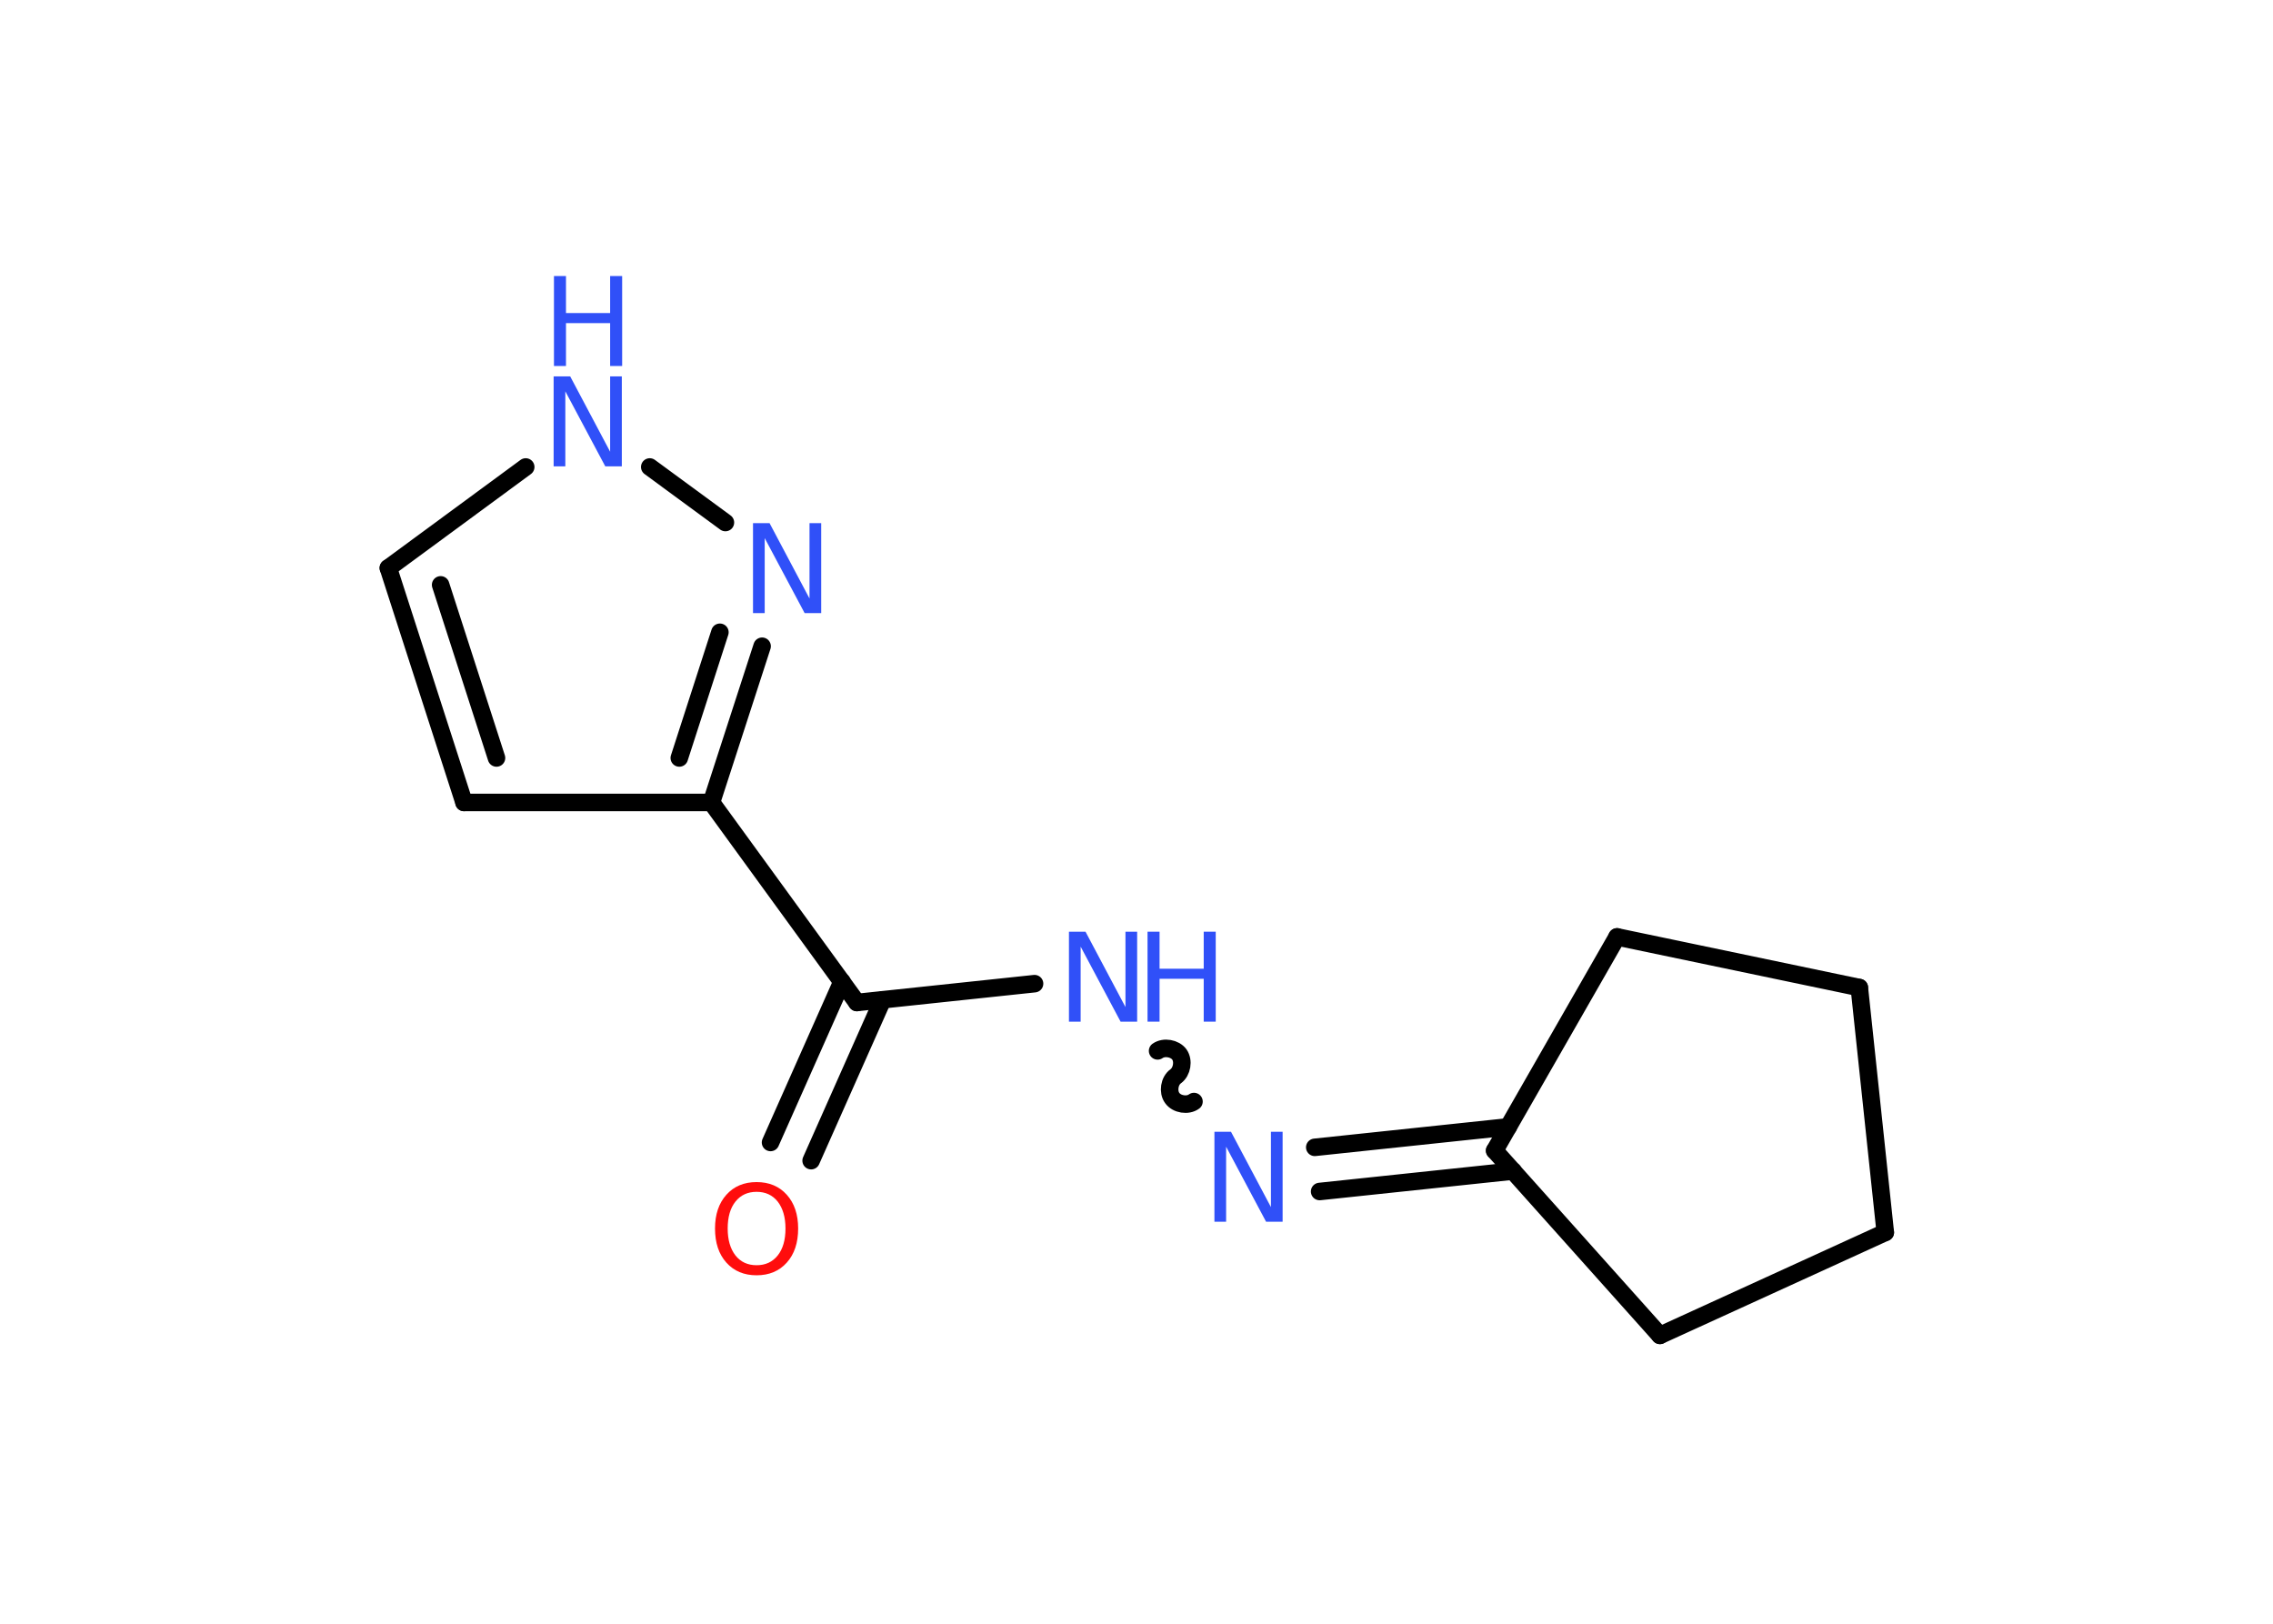 <?xml version='1.0' encoding='UTF-8'?>
<!DOCTYPE svg PUBLIC "-//W3C//DTD SVG 1.1//EN" "http://www.w3.org/Graphics/SVG/1.1/DTD/svg11.dtd">
<svg version='1.2' xmlns='http://www.w3.org/2000/svg' xmlns:xlink='http://www.w3.org/1999/xlink' width='70.0mm' height='50.0mm' viewBox='0 0 70.0 50.0'>
  <desc>Generated by the Chemistry Development Kit (http://github.com/cdk)</desc>
  <g stroke-linecap='round' stroke-linejoin='round' stroke='#000000' stroke-width='.54' fill='#3050F8'>
    <rect x='.0' y='.0' width='70.0' height='50.0' fill='#FFFFFF' stroke='none'/>
    <g id='mol1' class='mol'>
      <g id='mol1bnd1' class='bond'>
        <line x1='23.73' y1='35.18' x2='25.93' y2='30.23'/>
        <line x1='24.98' y1='35.74' x2='27.18' y2='30.79'/>
      </g>
      <line id='mol1bnd2' class='bond' x1='26.39' y1='30.87' x2='31.86' y2='30.29'/>
      <path id='mol1bnd3' class='bond' d='M36.77 33.92c-.19 .14 -.53 .09 -.67 -.11c-.14 -.19 -.09 -.53 .11 -.67c.19 -.14 .25 -.47 .11 -.67c-.14 -.19 -.47 -.25 -.67 -.11' fill='none' stroke='#000000' stroke-width='.54'/>
      <g id='mol1bnd4' class='bond'>
        <line x1='40.49' y1='35.33' x2='46.45' y2='34.7'/>
        <line x1='40.64' y1='36.69' x2='46.6' y2='36.06'/>
      </g>
      <line id='mol1bnd5' class='bond' x1='46.03' y1='35.43' x2='51.12' y2='41.12'/>
      <line id='mol1bnd6' class='bond' x1='51.12' y1='41.12' x2='58.06' y2='37.95'/>
      <line id='mol1bnd7' class='bond' x1='58.06' y1='37.95' x2='57.26' y2='30.41'/>
      <line id='mol1bnd8' class='bond' x1='57.26' y1='30.41' x2='49.8' y2='28.85'/>
      <line id='mol1bnd9' class='bond' x1='46.03' y1='35.43' x2='49.8' y2='28.85'/>
      <line id='mol1bnd10' class='bond' x1='26.39' y1='30.87' x2='21.91' y2='24.71'/>
      <line id='mol1bnd11' class='bond' x1='21.91' y1='24.71' x2='14.29' y2='24.71'/>
      <g id='mol1bnd12' class='bond'>
        <line x1='11.96' y1='17.49' x2='14.29' y2='24.71'/>
        <line x1='13.57' y1='18.01' x2='15.29' y2='23.34'/>
      </g>
      <line id='mol1bnd13' class='bond' x1='11.96' y1='17.49' x2='16.19' y2='14.38'/>
      <line id='mol1bnd14' class='bond' x1='20.01' y1='14.38' x2='22.34' y2='16.09'/>
      <g id='mol1bnd15' class='bond'>
        <line x1='21.91' y1='24.71' x2='23.47' y2='19.9'/>
        <line x1='20.92' y1='23.34' x2='22.17' y2='19.47'/>
      </g>
      <path id='mol1atm1' class='atom' d='M23.3 36.7q-.41 .0 -.65 .3q-.24 .3 -.24 .83q.0 .52 .24 .83q.24 .3 .65 .3q.41 .0 .65 -.3q.24 -.3 .24 -.83q.0 -.52 -.24 -.83q-.24 -.3 -.65 -.3zM23.3 36.4q.58 .0 .93 .39q.35 .39 .35 1.04q.0 .66 -.35 1.05q-.35 .39 -.93 .39q-.58 .0 -.93 -.39q-.35 -.39 -.35 -1.05q.0 -.65 .35 -1.04q.35 -.39 .93 -.39z' stroke='none' fill='#FF0D0D'/>
      <g id='mol1atm3' class='atom'>
        <path d='M32.93 28.69h.5l1.23 2.32v-2.32h.36v2.77h-.51l-1.23 -2.31v2.31h-.36v-2.77z' stroke='none'/>
        <path d='M35.34 28.69h.37v1.14h1.36v-1.14h.37v2.77h-.37v-1.32h-1.36v1.32h-.37v-2.77z' stroke='none'/>
      </g>
      <path id='mol1atm4' class='atom' d='M37.41 34.85h.5l1.23 2.32v-2.32h.36v2.77h-.51l-1.23 -2.31v2.31h-.36v-2.77z' stroke='none'/>
      <g id='mol1atm13' class='atom'>
        <path d='M17.06 11.59h.5l1.23 2.32v-2.32h.36v2.77h-.51l-1.23 -2.31v2.31h-.36v-2.77z' stroke='none'/>
        <path d='M17.06 8.5h.37v1.14h1.36v-1.14h.37v2.77h-.37v-1.32h-1.36v1.32h-.37v-2.77z' stroke='none'/>
      </g>
      <path id='mol1atm14' class='atom' d='M23.2 16.11h.5l1.23 2.32v-2.32h.36v2.77h-.51l-1.23 -2.31v2.31h-.36v-2.77z' stroke='none'/>
    </g>
  </g>
</svg>
